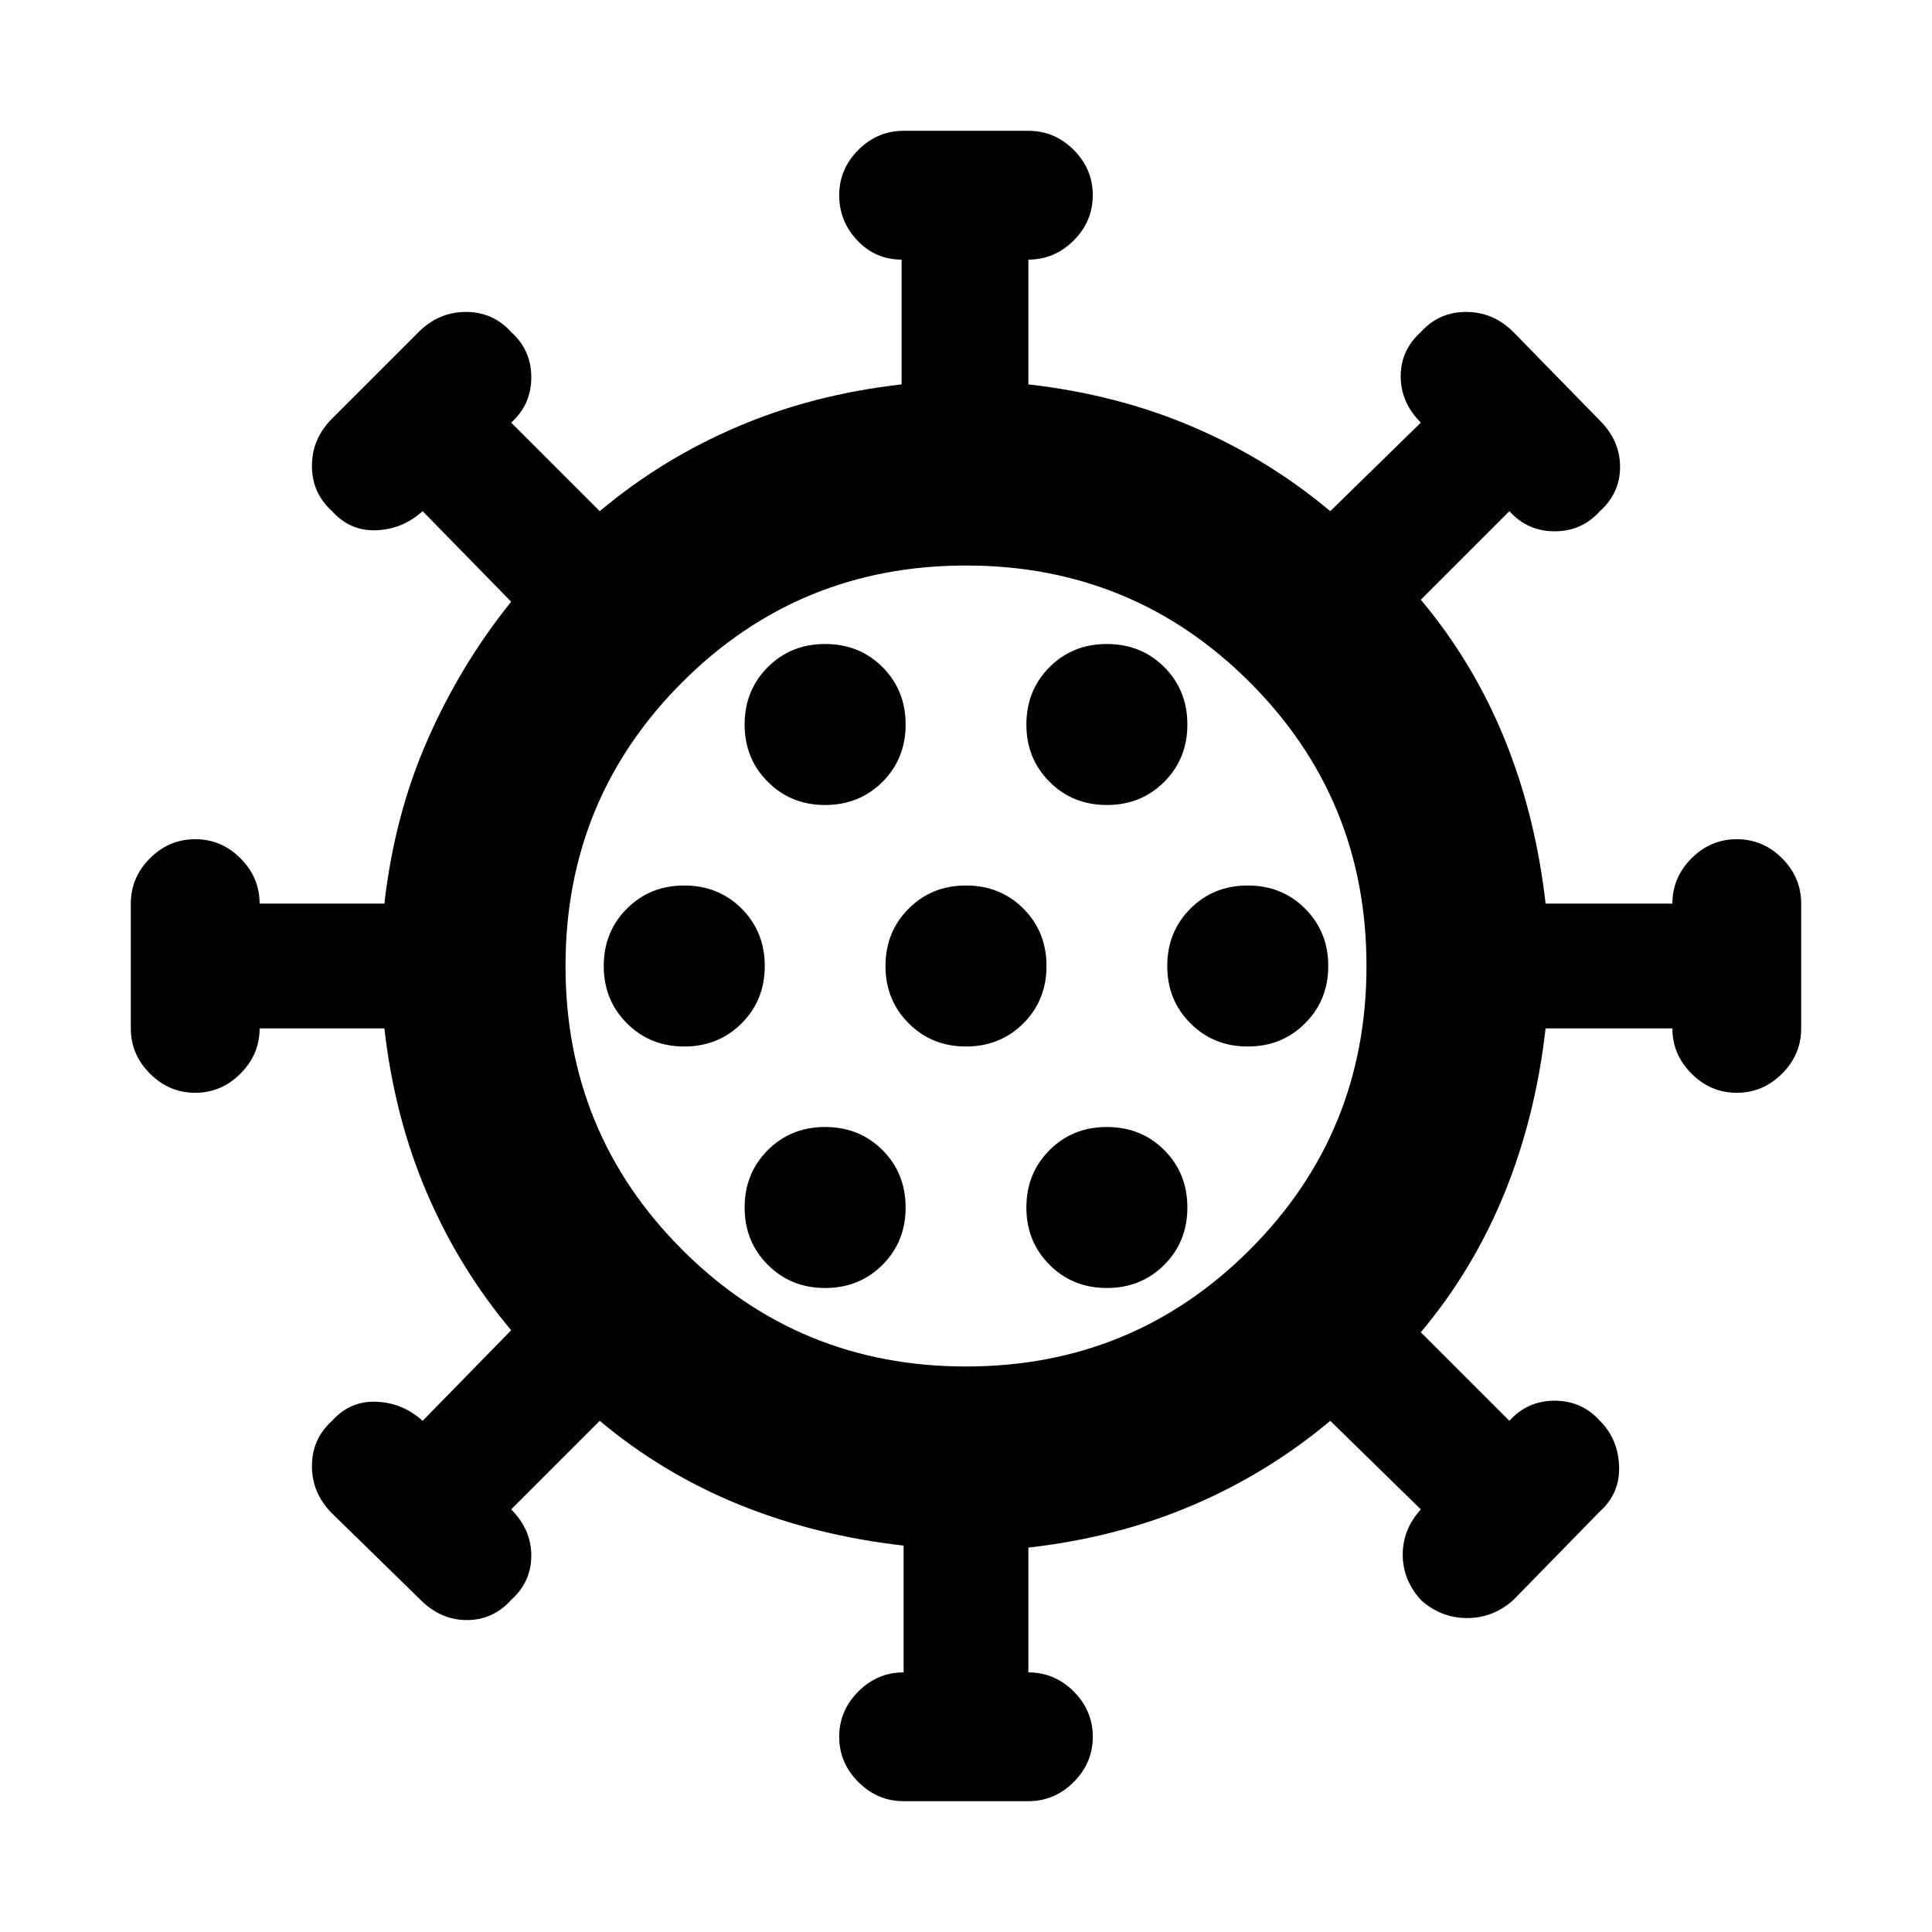 <svg xmlns="http://www.w3.org/2000/svg" height="24" width="24"><path d="M8.5 13q.425 0 .713-.288.287-.287.287-.712t-.287-.713Q8.925 11 8.5 11t-.712.287Q7.5 11.575 7.5 12t.288.712Q8.075 13 8.5 13Zm5.25-3q.425 0 .713-.288.287-.287.287-.712t-.287-.713Q14.175 8 13.75 8t-.712.287q-.288.288-.288.713t.288.712q.287.288.712.288Zm-3.5 0q.425 0 .713-.288.287-.287.287-.712t-.287-.713Q10.675 8 10.25 8t-.712.287Q9.25 8.575 9.25 9t.288.712q.287.288.712.288Zm0 6q.425 0 .713-.288.287-.287.287-.712t-.287-.713Q10.675 14 10.25 14t-.712.287q-.288.288-.288.713t.288.712q.287.288.712.288Zm.975 6.375q-.325 0-.562-.238-.238-.237-.238-.562 0-.325.238-.563.237-.237.562-.237V19.2q-1.1-.125-2.05-.512-.95-.388-1.725-1.038l-1.1 1.1q.25.25.25.575 0 .325-.25.55-.225.25-.55.25-.325 0-.575-.25l-1.1-1.075q-.25-.25-.25-.588 0-.337.25-.562.225-.25.55-.237.325.012.575.237l1.1-1.125q-.65-.775-1.05-1.713-.4-.937-.525-2.037h-1.55q0 .325-.238.562-.237.238-.562.238-.325 0-.562-.238-.238-.237-.238-.562v-1.55q0-.325.238-.563.237-.237.562-.237.325 0 .562.237.238.238.238.563h1.55q.125-1.1.537-2.037.413-.938 1.038-1.713L5.25 6.35q-.25.225-.575.237-.325.013-.55-.237-.25-.225-.25-.563 0-.337.25-.587L5.2 4.125q.25-.25.587-.25.338 0 .563.25.25.225.25.562 0 .338-.25.563l1.1 1.1q.775-.65 1.713-1.05.937-.4 2.037-.525v-1.55q-.325 0-.55-.238-.225-.237-.225-.562 0-.325.238-.563.237-.237.562-.237h1.55q.325 0 .563.237.237.238.237.563 0 .325-.237.562-.238.238-.563.238v1.55q1.1.125 2.037.525.938.4 1.713 1.05l1.125-1.1q-.25-.25-.25-.575 0-.325.25-.55.225-.25.562-.25.338 0 .588.25l1.075 1.1q.25.25.25.575 0 .325-.25.55-.225.25-.563.25-.337 0-.562-.25l-1.1 1.1q.65.775 1.038 1.725.387.95.512 2.05h1.575q0-.325.238-.563.237-.237.562-.237.325 0 .563.237.237.238.237.563v1.55q0 .325-.237.562-.238.238-.563.238-.325 0-.562-.238-.238-.237-.238-.562H19.2q-.125 1.1-.512 2.05-.388.95-1.038 1.725l1.1 1.1q.225-.25.562-.25.338 0 .563.25.225.225.238.562.012.338-.238.563l-1.075 1.1q-.25.225-.575.225-.325 0-.575-.225-.225-.25-.225-.563 0-.312.225-.562l-1.125-1.1q-.775.65-1.713 1.05-.937.4-2.037.525v1.55q.325 0 .563.237.237.238.237.563 0 .325-.237.562-.238.238-.563.238Zm.775-5.4q2.075 0 3.525-1.45 1.45-1.45 1.45-3.525t-1.45-3.525q-1.45-1.45-3.525-1.45t-3.525 1.45Q7.025 9.925 7.025 12t1.45 3.525q1.45 1.45 3.525 1.45ZM12 13q.425 0 .713-.288Q13 12.425 13 12t-.287-.713Q12.425 11 12 11t-.712.287Q11 11.575 11 12t.288.712Q11.575 13 12 13Zm3.5 0q.425 0 .712-.288.288-.287.288-.712t-.288-.713Q15.925 11 15.5 11t-.712.287q-.288.288-.288.713t.288.712q.287.288.712.288Zm-1.75 3q.425 0 .713-.288.287-.287.287-.712t-.287-.713Q14.175 14 13.75 14t-.712.287q-.288.288-.288.713t.288.712q.287.288.712.288ZM12 12Z"/></svg>